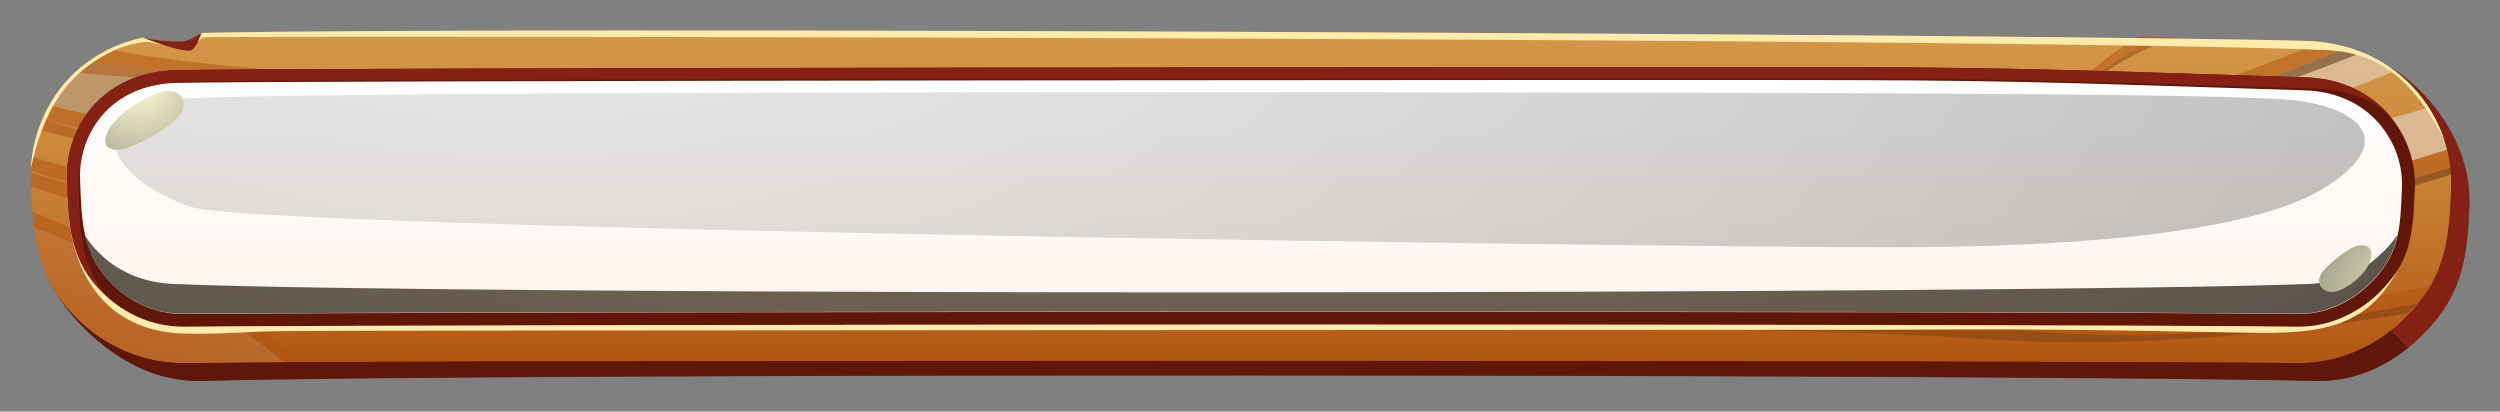 <svg width="328" height="54" viewBox="0 0 328 54" fill="none" xmlns="http://www.w3.org/2000/svg">
<rect x="0" y="0" width="328" height="54" fill="#808080" stroke="none"/>
<path fill-rule="evenodd" clip-rule="evenodd" d="M25.214 6.75C62.005 5.737 275.884 6.822 305.049 7.691C307.759 7.763 311.193 7.763 313.506 8.74C317.77 11.31 321.818 16.123 323.336 21.551C323.842 23.324 324.059 25.242 323.986 27.196C323.697 34.289 322.902 39.138 317.337 44.422C313.723 47.86 309.097 50.103 303.82 49.995C268.764 49.126 62.981 48.945 26.624 49.995C23.552 50.067 20.661 49.38 18.023 48.113C13.577 45.978 8.807 41.672 6.241 36.461C6.385 33.457 6.53 30.164 6.385 26.255C6.168 20.936 8.12 16.05 11.517 12.504C14.914 8.958 19.757 6.895 25.214 6.75Z" fill="#5B3D29"/>
<path fill-rule="evenodd" clip-rule="evenodd" d="M26.443 4.325C62.475 3.457 274.438 4.506 302.664 5.375C308.049 5.556 312.892 7.619 316.325 11.165C319.758 14.711 321.818 19.561 321.601 24.844C321.312 31.937 320.77 36.786 315.205 42.07C311.591 45.508 306.712 47.679 301.435 47.643C265.801 47.208 60.524 47.281 24.239 47.643C18.926 47.679 14.047 45.544 10.469 42.142C4.759 36.75 4.325 31.141 4.036 23.903C3.82 18.584 5.771 13.698 9.168 10.152C11.698 7.546 14.987 5.737 18.745 4.904C20.299 5.375 23.552 5.556 24.311 5.411C24.781 5.303 25.431 5.013 26.443 4.325Z" fill="url(#paint0_linear_399_2202)"/>
<path opacity="0.5" d="M14.336 6.424C38.875 12.613 227.456 17.932 246.176 18.294C249.465 18.366 252.754 18.258 256.079 18.041C261.753 17.643 263.957 17.824 268.692 14.096C272.45 11.165 276.1 7.293 280.726 4.76C281.738 4.796 282.714 4.796 283.726 4.832C279.715 6.388 276.137 8.958 272.812 11.672C270.752 13.336 268.692 15.327 266.415 16.883C278.233 15.037 290.629 11.346 304.507 5.483C305.699 5.628 306.82 5.845 307.94 6.171C284.051 16.376 265.042 19.633 246.032 19.307C226.624 18.982 37.249 14.386 11.626 8.017C12.493 7.438 13.36 6.895 14.336 6.424ZM6.494 13.734C37.249 23.252 230.13 29.042 252.32 30.272C273.968 31.466 294.749 27.92 321.059 19.633C321.24 20.393 321.384 21.189 321.493 21.985C294.966 30.091 273.932 32.516 252.176 31.322C229.769 30.055 36.599 25.134 5.554 15.58C5.843 14.929 6.132 14.313 6.494 13.734ZM4.181 20.465C28.792 30.562 223.589 35.302 241.55 38.668C272.161 44.386 289.075 43.264 318.891 37.546C318.385 38.415 317.806 39.247 317.084 40.115C287.846 45.399 271.33 45.616 241.297 40.007C223.372 36.641 28.431 32.335 4.036 22.383C4.036 21.732 4.108 21.081 4.181 20.465ZM4.253 27.775C13.035 31.322 19.323 34.579 25.395 37.944C30.238 40.622 34.755 43.626 39.96 47.498C39.056 47.498 38.153 47.498 37.249 47.534C32.984 44.06 29.226 41.346 24.925 38.921C19.143 35.7 12.746 33.095 4.434 29.802C4.361 29.151 4.289 28.463 4.253 27.775Z" fill="#B15512"/>
<path opacity="0.5" fill-rule="evenodd" clip-rule="evenodd" d="M246.032 19.307C226.624 18.982 37.249 14.386 11.626 8.017C10.722 8.668 9.927 9.356 9.168 10.152C8.12 11.237 7.216 12.432 6.494 13.734C37.249 23.252 230.13 29.042 252.32 30.272C273.968 31.466 294.749 27.92 321.059 19.633C320.553 17.643 319.722 15.761 318.638 14.096C304.398 18.366 288.966 21.008 272.92 21.442C288.786 18.62 300.025 15.073 314.192 9.319C312.349 7.944 310.217 6.895 307.94 6.207C284.051 16.376 265.042 19.669 246.032 19.307Z" fill="url(#paint1_radial_399_2202)"/>
<path opacity="0.5" fill-rule="evenodd" clip-rule="evenodd" d="M37.285 47.534C33.021 44.06 29.262 41.346 24.961 38.921C19.179 35.7 12.782 33.095 4.47 29.802C5.048 34.362 6.421 38.306 10.469 42.142C14.047 45.544 18.926 47.715 24.238 47.643C28.575 47.606 32.948 47.57 37.285 47.534Z" fill="url(#paint2_radial_399_2202)"/>
<path opacity="0.5" fill-rule="evenodd" clip-rule="evenodd" d="M9.855 9.464C25.07 11.925 221.673 15.725 237.033 18.005C252.031 20.176 256.224 20.719 271.186 18.403C284.774 16.267 297.243 11.853 309.928 6.895C309.278 6.641 308.591 6.388 307.904 6.207C284.015 16.412 265.006 19.669 245.996 19.343C226.625 18.982 37.249 14.386 11.626 8.017C11.011 8.487 10.433 8.958 9.855 9.464Z" fill="url(#paint3_radial_399_2202)"/>
<path opacity="0.5" fill-rule="evenodd" clip-rule="evenodd" d="M321.493 21.985C294.966 30.091 273.932 32.516 252.175 31.322C230.491 30.128 38.116 25.459 8.59 16.521C7.614 16.195 6.602 15.87 5.554 15.58C5.843 14.965 6.132 14.35 6.457 13.734C5.879 14.784 5.373 15.87 4.976 17.027C5.988 17.281 6.963 17.498 7.939 17.751C17.01 19.922 26.081 22.094 35.225 24.084C60.523 29.621 247.622 32.806 273.823 31.756C283.184 31.394 291.243 30.164 300.423 28.318C307.904 26.834 314.409 25.097 321.565 22.926C321.565 22.637 321.529 22.311 321.493 21.985Z" fill="url(#paint4_radial_399_2202)"/>
<path opacity="0.5" fill-rule="evenodd" clip-rule="evenodd" d="M317.12 39.898C287.882 45.218 271.402 45.471 241.334 39.898C223.372 36.533 28.431 32.516 4 22.564C4 23.071 4 23.578 4 24.084C4 24.229 4 24.337 4 24.482C14.047 27.522 23.371 30.996 33.274 34.253C50.657 39.971 238.695 42.83 256.874 44.277C277.149 45.869 296.592 44.241 315.927 41.093C316.397 40.694 316.758 40.296 317.12 39.898Z" fill="url(#paint5_radial_399_2202)"/>
<path fill-rule="evenodd" clip-rule="evenodd" d="M18.745 4.904C21.564 6.099 24.528 6.859 25.07 6.605C25.467 6.424 26.009 5.664 26.443 4.289C25.431 4.977 24.781 5.266 24.311 5.375C23.552 5.556 20.299 5.375 18.745 4.904Z" fill="#842114"/>
<path opacity="0.5" fill-rule="evenodd" clip-rule="evenodd" d="M270.065 13.988C274.004 10.948 276.715 8.849 280.329 7.04C281.811 6.28 283.473 5.592 285.461 4.868C284.882 4.868 284.304 4.832 283.726 4.832C282.172 5.411 280.69 6.171 279.281 7.003C277.004 8.379 274.872 9.971 272.812 11.672C271.908 12.395 270.968 13.191 270.065 13.988Z" fill="url(#paint6_radial_399_2202)"/>
<path fill-rule="evenodd" clip-rule="evenodd" d="M315.927 45.616L313.686 43.372C310.253 46.05 305.988 47.715 301.398 47.643C270.932 47.281 70.787 47.281 39.959 47.498C39.056 47.498 38.152 47.498 37.249 47.534C32.912 47.57 28.575 47.606 24.202 47.643C18.89 47.679 14.011 45.544 10.433 42.142C9.276 41.02 8.337 39.934 7.542 38.776C10.252 42.938 14.227 46.267 17.95 48.077C20.552 49.343 23.479 50.067 26.551 49.959C62.908 48.909 268.691 49.09 303.748 49.959C308.41 50.103 312.566 48.366 315.927 45.616Z" fill="#601609"/>
<path fill-rule="evenodd" clip-rule="evenodd" d="M313.722 43.372L315.963 45.616C316.433 45.254 316.867 44.856 317.3 44.422C322.902 39.138 323.697 34.253 323.95 27.196C324.022 25.242 323.806 23.36 323.3 21.551C321.782 16.123 317.77 11.31 313.469 8.74C313.722 8.921 313.939 9.066 314.192 9.247C314.951 9.826 315.674 10.441 316.325 11.129C317.192 12.034 317.951 12.974 318.638 14.024C319.722 15.725 320.553 17.57 321.059 19.561C321.24 20.321 321.384 21.117 321.493 21.913C321.529 22.239 321.565 22.564 321.565 22.89C321.601 23.505 321.601 24.157 321.601 24.808C321.348 30.996 320.914 35.483 317.084 40.043C316.758 40.441 316.361 40.875 315.963 41.273C315.71 41.527 315.457 41.78 315.168 42.07C314.734 42.54 314.228 42.974 313.722 43.372Z" fill="#842114"/>
<path fill-rule="evenodd" clip-rule="evenodd" d="M22.974 9.211C19.107 9.319 15.348 10.658 12.602 13.481C9.999 16.195 8.626 19.922 8.807 23.686C9.06 29.693 9.168 34.325 13.758 38.668C16.577 41.346 20.299 42.902 24.203 42.866C60.054 42.54 265.656 42.431 301.507 42.866C305.41 42.902 309.097 41.273 311.916 38.632C316.397 34.398 316.578 30.598 316.831 24.699C316.975 20.863 315.53 17.208 312.892 14.494C310.181 11.672 306.422 10.26 302.519 10.152C278.486 9.428 266.74 8.849 242.671 8.813C230.166 8.777 35.514 8.849 22.974 9.211Z" fill="#601609"/>
<path fill-rule="evenodd" clip-rule="evenodd" d="M14.12 14.965C16.83 12.142 20.625 10.803 24.492 10.695C37.032 10.333 231.684 10.26 244.189 10.296C268.222 10.369 279.968 10.912 304.037 11.636C307.507 11.744 310.868 12.866 313.47 15.11C313.289 14.892 313.108 14.675 312.892 14.494C310.181 11.672 306.422 10.26 302.519 10.152C278.486 9.428 266.74 8.849 242.671 8.813C230.13 8.777 35.478 8.885 22.974 9.211C19.107 9.319 15.348 10.658 12.602 13.481C9.999 16.195 8.626 19.922 8.807 23.686C9.06 29.693 9.168 34.325 13.758 38.668C13.903 38.813 14.047 38.921 14.192 39.066C10.65 35.013 10.542 30.67 10.325 25.206C10.144 21.442 11.481 17.679 14.12 14.965Z" fill="#842114"/>
<path fill-rule="evenodd" clip-rule="evenodd" d="M301.471 42.866C265.62 42.431 60.017 42.54 24.166 42.866C20.263 42.902 16.541 41.346 13.722 38.668C10.433 35.556 9.457 32.299 9.06 28.535C9.71 35.809 13.794 43.553 24.347 43.77C28.611 43.879 32.876 43.481 37.177 43.445C50.368 43.3 233.31 43.3 246.501 43.264C254.416 43.228 262.331 43.191 270.246 43.264C278.594 43.336 286.943 43.517 295.327 43.662C304.579 43.807 310.578 42.974 314.626 35.339C313.975 36.424 313.072 37.51 311.915 38.632C309.097 41.273 305.374 42.902 301.471 42.866Z" fill="#FFEBAC"/>
<path fill-rule="evenodd" clip-rule="evenodd" d="M21.528 5.954C20.661 5.664 19.685 5.339 18.745 4.941C14.987 5.737 11.698 7.546 9.168 10.152C6.168 13.3 4.289 17.498 4.036 22.13C5.626 15.073 8.228 9.573 15.493 6.388C16.432 5.99 18.492 5.411 19.54 5.52C20.119 5.628 20.841 5.773 21.528 5.954ZM26.443 4.325C26.299 4.796 26.118 5.194 25.973 5.52C26.443 5.013 26.479 4.868 27.419 4.868C63.415 4.687 269.198 5.049 305.193 6.569C313.289 6.895 317.409 12.07 320.698 18.366C319.794 15.652 318.276 13.191 316.325 11.165C312.891 7.619 308.049 5.52 302.664 5.375C274.438 4.506 62.475 3.457 26.443 4.325Z" fill="#FFEBAC"/>
<path fill-rule="evenodd" clip-rule="evenodd" d="M23.046 10.876C19.613 10.984 16.252 12.142 13.867 14.639C11.553 17.027 10.361 20.357 10.505 23.65C10.722 29.078 10.722 33.457 14.915 37.474C17.408 39.862 20.733 41.237 24.166 41.201C60.018 40.875 265.656 40.767 301.507 41.201C304.941 41.237 308.266 39.754 310.759 37.401C314.879 33.493 314.915 29.983 315.132 24.627C315.277 21.334 313.976 18.077 311.663 15.688C309.241 13.191 305.88 11.961 302.447 11.853C278.414 11.129 266.704 10.55 242.671 10.514C230.166 10.441 35.551 10.55 23.046 10.876Z" fill="url(#paint7_linear_399_2202)"/>
<g style="mix-blend-mode:screen" opacity="0.25">
<path fill-rule="evenodd" clip-rule="evenodd" d="M247.73 12.251C273.426 12.395 290.918 12.504 299.664 13.047C307.904 13.553 315.566 17.715 305.41 24.374C299.013 28.572 283.545 32.444 247.73 32.444C219.071 32.444 33.635 30.055 25.142 27.16C12.927 22.962 11.626 14.784 22.178 13.083C30.599 11.744 219.541 12.106 247.73 12.251Z" fill="url(#paint8_radial_399_2202)"/>
</g>
<g style="mix-blend-mode:screen">
<path fill-rule="evenodd" clip-rule="evenodd" d="M20.805 12.178C18.384 13.011 14.553 15.471 13.902 17.824C13.324 19.85 15.348 19.922 17.155 19.235C19.215 18.439 21.636 17.027 23.191 15.544C25.106 13.734 23.877 11.129 20.805 12.178Z" fill="url(#paint9_radial_399_2202)"/>
</g>
<g style="mix-blend-mode:screen" opacity="0.75">
<path fill-rule="evenodd" clip-rule="evenodd" d="M302.917 37.257C266.126 38.632 59.548 38.813 22.757 37.257C19.215 37.112 15.818 35.882 13.252 33.421C12.384 32.624 11.734 31.792 11.156 30.924C11.698 33.24 12.746 35.375 14.878 37.438C17.372 39.826 20.697 41.201 24.13 41.165C59.981 40.839 265.62 40.731 301.471 41.165C304.904 41.201 308.229 39.717 310.723 37.365C313.036 35.194 314.048 33.131 314.554 30.815C313.976 31.648 313.289 32.516 312.349 33.348C309.856 35.773 306.458 37.112 302.917 37.257Z" fill="url(#paint10_radial_399_2202)"/>
</g>
<g style="mix-blend-mode:screen">
<path fill-rule="evenodd" clip-rule="evenodd" d="M306.965 38.089C308.88 37.257 310.94 35.375 311.121 33.529C311.265 32.045 309.675 31.865 308.519 32.552C307.181 33.312 305.627 34.542 304.688 35.7C303.531 37.112 304.868 38.957 306.965 38.089Z" fill="url(#paint11_radial_399_2202)"/>
</g>
<defs>
<linearGradient id="paint0_linear_399_2202" x1="162.818" y1="4" x2="162.818" y2="47.659" gradientUnits="userSpaceOnUse">
<stop stop-color="#D49649"/>
<stop offset="0.221" stop-color="#D08F43"/>
<stop offset="0.537" stop-color="#C67C33"/>
<stop offset="0.908" stop-color="#B65E19"/>
<stop offset="1" stop-color="#B15512"/>
</linearGradient>
<radialGradient id="paint1_radial_399_2202" cx="0" cy="0" r="1" gradientUnits="userSpaceOnUse" gradientTransform="translate(16.402 -194.42) scale(420.787 421.343)">
<stop stop-color="#5B3D29"/>
<stop offset="0.99" stop-color="white"/>
</radialGradient>
<radialGradient id="paint2_radial_399_2202" cx="0" cy="0" r="1" gradientUnits="userSpaceOnUse" gradientTransform="translate(-18.221 67.071) scale(263.461 263.809)">
<stop stop-color="#B15512"/>
<stop offset="0.99" stop-color="white"/>
</radialGradient>
<radialGradient id="paint3_radial_399_2202" cx="0" cy="0" r="1" gradientUnits="userSpaceOnUse" gradientTransform="translate(16.434 -2.553) scale(547.172 547.895)">
<stop stop-color="#B15512"/>
<stop offset="1"/>
</radialGradient>
<radialGradient id="paint4_radial_399_2202" cx="0" cy="0" r="1" gradientUnits="userSpaceOnUse" gradientTransform="translate(37.352 -0.987) scale(646.576 647.43)">
<stop stop-color="#B15512"/>
<stop offset="1"/>
</radialGradient>
<radialGradient id="paint5_radial_399_2202" cx="0" cy="0" r="1" gradientUnits="userSpaceOnUse" gradientTransform="translate(7.426 12.911) rotate(-0.07) scale(934.787 936.022)">
<stop stop-color="#B15512"/>
<stop offset="1"/>
</radialGradient>
<radialGradient id="paint6_radial_399_2202" cx="0" cy="0" r="1" gradientUnits="userSpaceOnUse" gradientTransform="translate(285.953 3.339) scale(38.156 38.206)">
<stop stop-color="#B15512"/>
<stop offset="1"/>
</radialGradient>
<linearGradient id="paint7_linear_399_2202" x1="162.818" y1="10.492" x2="162.818" y2="41.202" gradientUnits="userSpaceOnUse">
<stop stop-color="white"/>
<stop offset="0.005" stop-color="white"/>
<stop offset="1" stop-color="#FFF4EE"/>
</linearGradient>
<radialGradient id="paint8_radial_399_2202" cx="0" cy="0" r="1" gradientUnits="userSpaceOnUse" gradientTransform="translate(68.192 -109.215) scale(291.023 291.408)">
<stop stop-color="white"/>
<stop offset="1"/>
</radialGradient>
<radialGradient id="paint9_radial_399_2202" cx="0" cy="0" r="1" gradientUnits="userSpaceOnUse" gradientTransform="translate(18.21 11.119) scale(34.89 34.936)">
<stop stop-color="#FFFBD9"/>
<stop offset="1"/>
</radialGradient>
<radialGradient id="paint10_radial_399_2202" cx="0" cy="0" r="1" gradientUnits="userSpaceOnUse" gradientTransform="translate(148.601 -231.634) scale(386.777 387.288)">
<stop stop-color="#CA9E67"/>
<stop offset="1"/>
</radialGradient>
<radialGradient id="paint11_radial_399_2202" cx="0" cy="0" r="1" gradientUnits="userSpaceOnUse" gradientTransform="translate(319.229 40.632) scale(45.544 45.605)">
<stop stop-color="#FFFBD9"/>
<stop offset="1"/>
</radialGradient>
</defs>
</svg>
